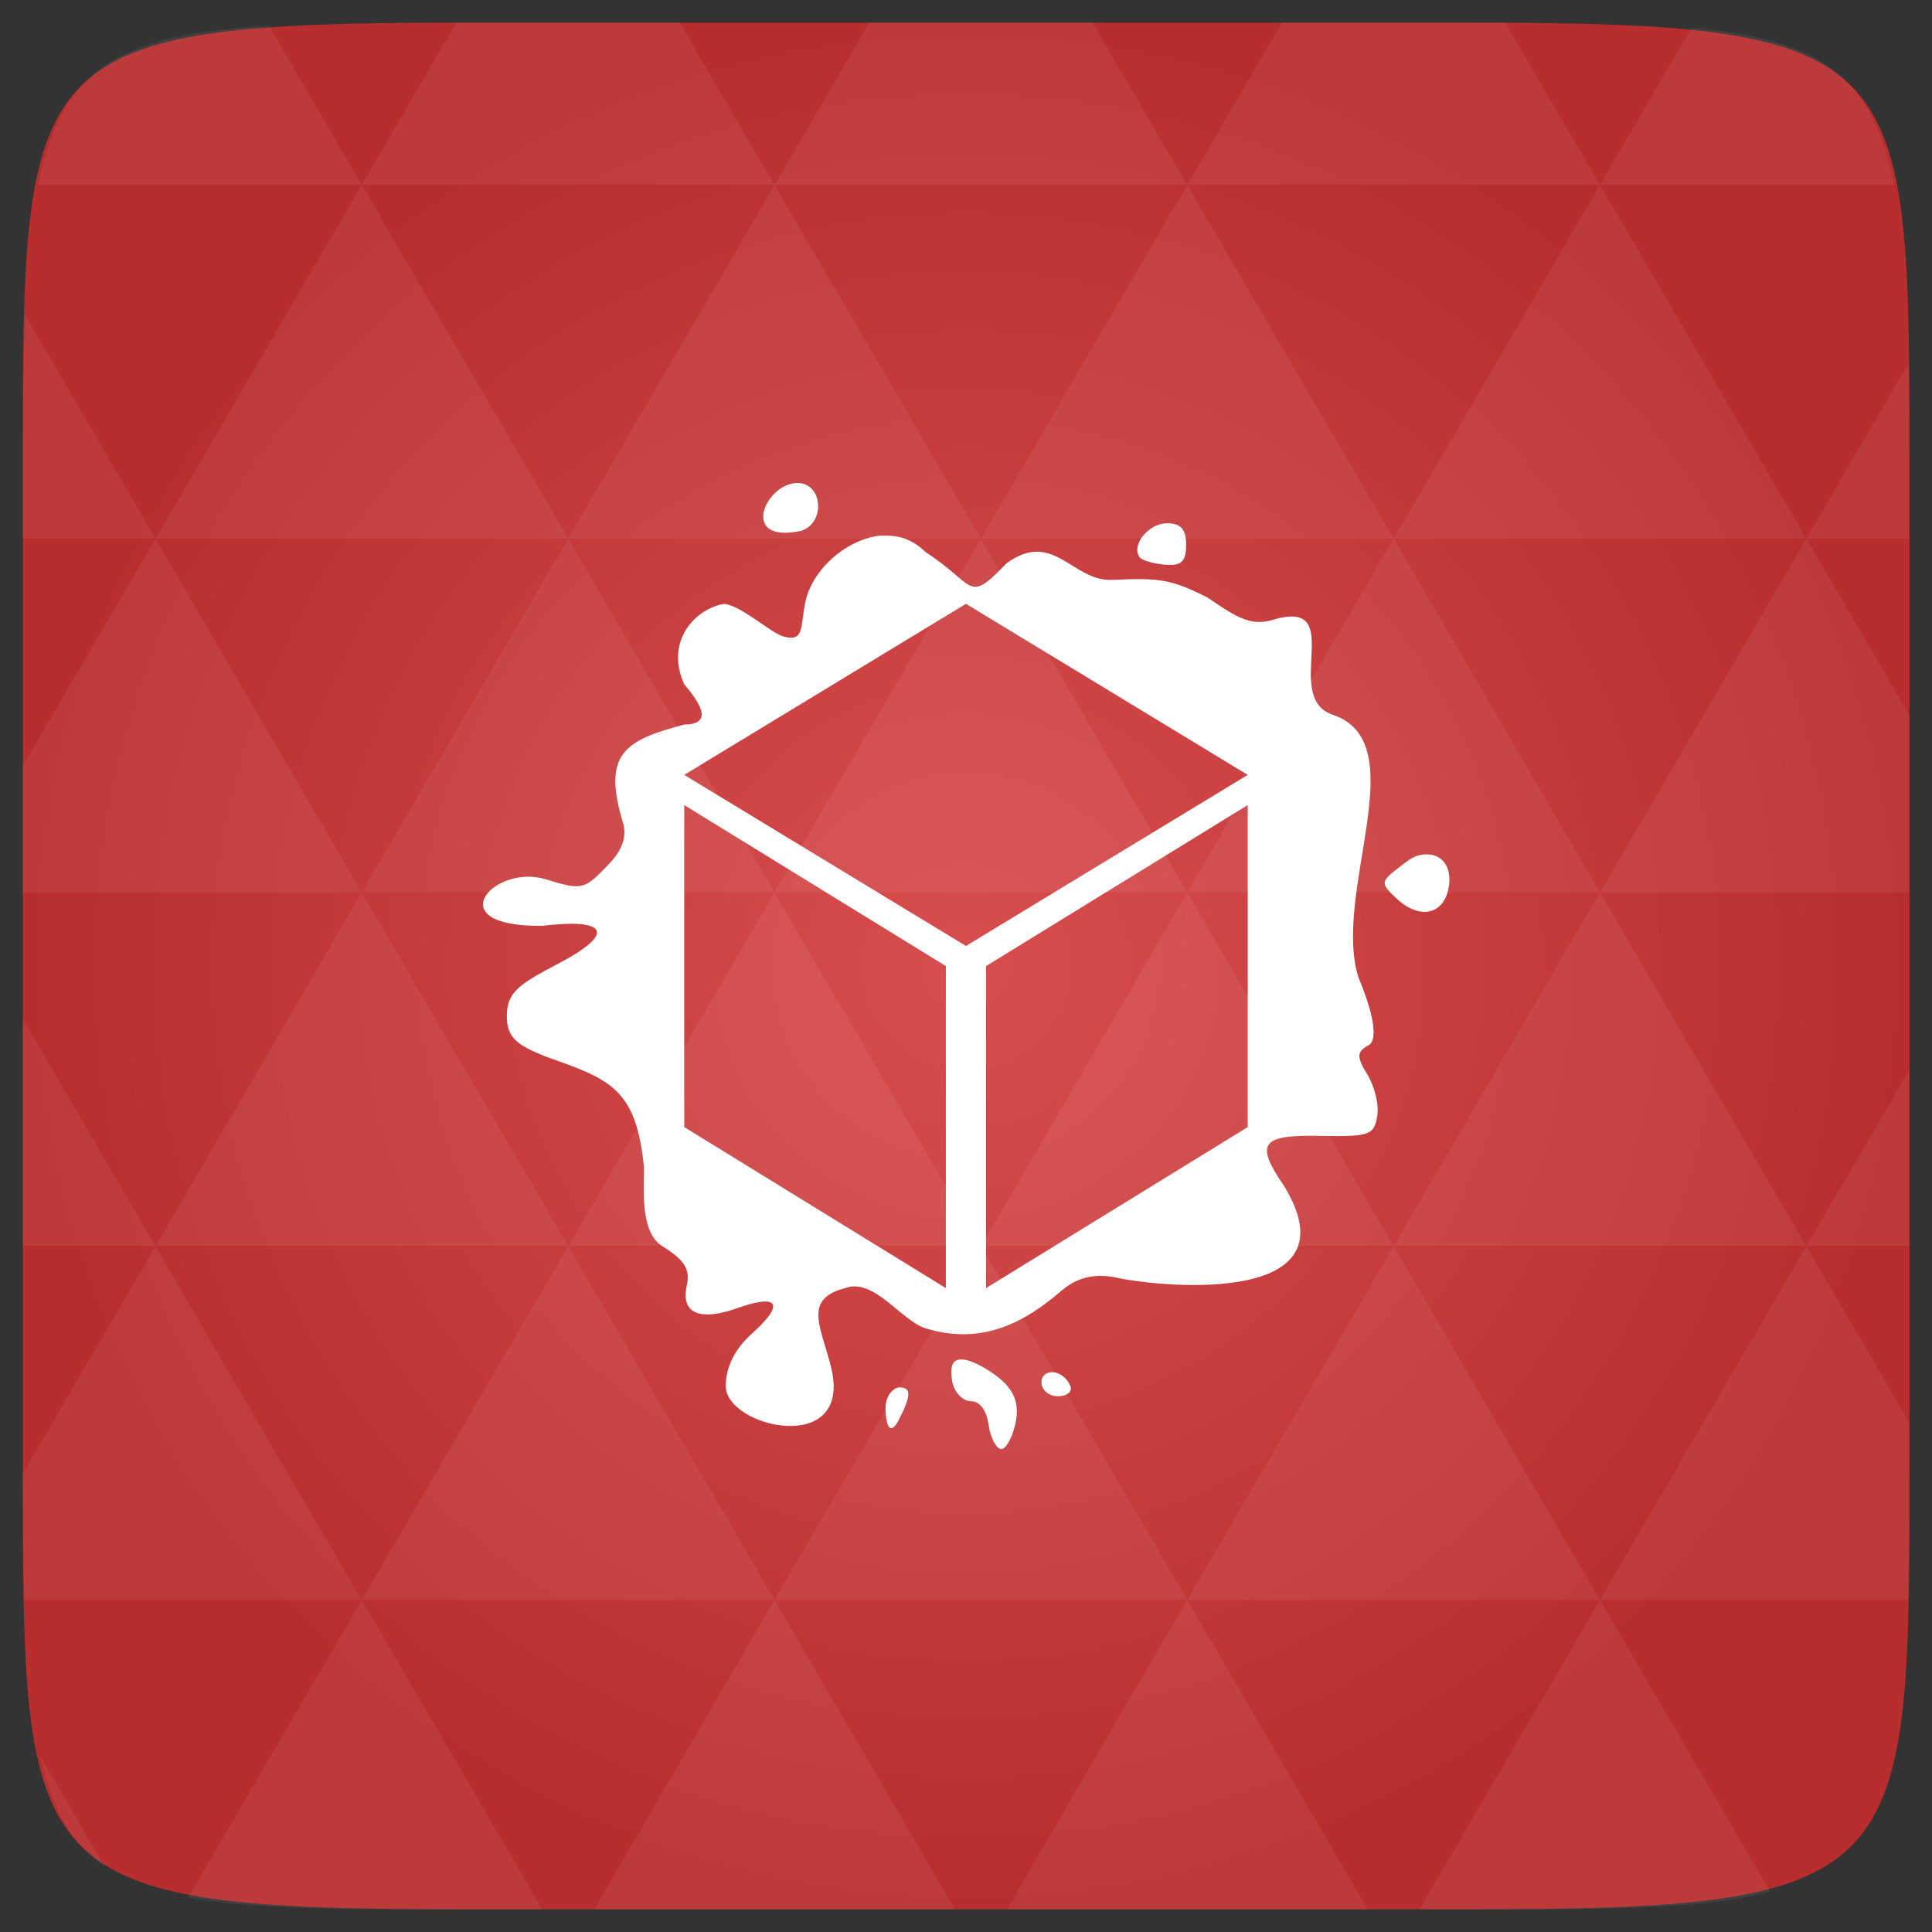 <svg xmlns="http://www.w3.org/2000/svg" viewBox="0 0 48 48"><rect x="0" y="0" width="48" height="48" fill="#333333" stroke="none"/><defs><radialGradient id="0" cx="24" cy="24" r="23.437" gradientUnits="userSpaceOnUse"><stop stop-color="#d84d4d"/><stop offset="1" stop-color="#b82d2d"/></radialGradient></defs><path d="m 47.44 11.547 l 0 24.906 c 0 10.25 0 10.984 -10.984 10.984 l -24.902 0 c -10.988 0 -10.988 -0.734 -10.988 -10.984 l 0 -24.906 c 0 -10.25 0 -10.984 10.988 -10.984 l 24.902 0 c 10.984 0 10.984 0.734 10.984 10.984" fill="url(#0)"/><path d="m 19.813 12 c -0.797 0 -1.469 1.523 0.094 1.188 c 0.609 -0.199 0.535 -1.188 -0.094 -1.188 m 9.188 1 c -0.465 0 -0.906 0.539 -0.688 0.844 c 0.059 0.082 0.367 0.168 0.656 0.188 c 0.398 0.027 0.5 -0.094 0.5 -0.5 c 0 -0.375 -0.129 -0.531 -0.469 -0.531 m -7.188 0.313 c -0.828 0.121 -1.66 0.859 -1.813 1.688 c -0.113 0.594 -0.023 0.949 -0.531 0.813 c -0.313 -0.086 -1.031 -0.754 -1.469 -0.813 c -0.688 0.102 -1.496 0.895 -1 2 c 0.492 0.574 0.66 0.992 0 1 c -1.484 0.391 -2.031 0.727 -1.531 2.406 c 0.098 0.285 0.063 0.645 -0.344 1.063 c -0.602 0.629 -0.645 0.66 -1.563 0.375 c -1.293 -0.398 -2.703 1.184 -0.094 1.156 c 1.648 -0.195 1.828 0.191 0.406 0.938 c -0.965 0.504 -1.273 0.707 -1.281 1.281 c -0.008 0.563 0.254 0.742 0.969 1.031 c 1.578 0.559 2.246 0.77 2.438 2.75 c 0 0.598 -0.094 1.625 0.469 1.969 c 0.547 0.336 0.684 0.574 0.594 0.969 c -0.152 0.695 0.32 0.891 1.25 0.563 c 1.043 -0.371 1.188 -0.105 0.375 0.625 c -0.445 0.395 -0.656 0.852 -0.656 1.313 c 0.012 1.027 3.137 1.746 2.625 -0.438 c -0.234 -0.992 -0.738 -1.73 0.344 -2 c 0.715 -0.266 1.383 0.809 2 1 c 1.438 0.441 2.508 -0.191 3.375 -0.938 c 0.523 -0.453 1.078 -0.387 1.406 -0.313 c 1.211 0.25 5.91 0.66 4.125 -2.281 c -0.734 -1.07 -0.586 -1.281 0.906 -1.25 c 1.227 0.023 1.328 -0.023 1.406 -0.5 c 0.047 -0.285 -0.07 -0.738 -0.25 -1.031 c -0.27 -0.438 -0.258 -0.563 0.031 -0.719 c 0.273 -0.148 0.07 -0.934 -0.25 -1.688 c -0.66 -2.129 1.441 -5.852 -0.656 -6.531 c -1.266 -0.457 0.418 -2.938 -1.5 -2.344 c -0.555 0.16 -0.945 -0.125 -1.594 -0.563 c -0.93 -0.469 -1.215 -0.488 -2.375 -0.438 c -0.988 0.039 -1.453 -1.266 -2.625 -0.406 c -0.984 1.031 -0.746 0.523 -2 -0.281 c -0.25 -0.25 -0.531 -0.383 -0.844 -0.406 c -0.117 -0.008 -0.227 -0.016 -0.344 0 m 2.188 1.688 l 7 4.25 l -7 4.25 l -7 -4.25 m 0 0.75 l 6.5 4 l 0 8 l -6.5 -4 m 14 -8 l 0 8 l -6.5 4 l 0 -8 m 10.75 -2.75 c -0.156 0.035 -0.297 0.148 -0.469 0.281 c -0.473 0.367 -0.5 0.398 -0.094 0.781 c 0.586 0.559 1.215 0.414 1.313 -0.313 c 0.078 -0.57 -0.281 -0.867 -0.75 -0.75 m -11.438 12.531 c -0.168 0.035 -0.207 0.223 -0.156 0.531 c 0.047 0.27 0.258 0.5 0.469 0.5 c 0.227 0 0.391 0.238 0.438 0.594 c 0.047 0.332 0.199 0.594 0.313 0.594 c 0.117 0 0.262 -0.262 0.344 -0.594 c 0.109 -0.473 0.039 -0.863 -0.5 -1.25 c -0.434 -0.309 -0.738 -0.41 -0.906 -0.375 m 2.375 0.313 c -0.156 -0.02 -0.313 0.059 -0.313 0.25 c 0 0.191 0.184 0.344 0.406 0.344 c 0.219 0 0.367 -0.102 0.313 -0.25 c -0.078 -0.199 -0.25 -0.324 -0.406 -0.344 m -3.844 0.375 c -0.141 0 -0.352 0.203 -0.344 0.531 c 0.016 0.531 0.152 0.637 0.344 0.25 c 0.297 -0.594 0.297 -0.781 0 -0.781 m 0 0" fill="#fff"/><path d="m 38.27 47.44 c 2.543 -0.012 4.379 -0.082 5.711 -0.441 l -4.23 -7.25 -4.484 7.691 1.191 0 c 0.641 0 1.242 0 1.813 0 z m 1.48 -7.691 -5.125 -8.789 -5.129 8.789 z m 0 0 7.652 0 c 0.031 -0.973 0.039 -2.063 0.039 -3.297 l 0 -1.098 -2.563 -4.395 z m 5.129 -8.789 -5.129 -8.789 -5.125 8.789 z m 0 0 2.563 0 0 -4.395 z m -10.254 0 -5.129 -8.789 -5.125 8.789 z m -10.254 0 -5.129 8.789 10.254 0 z m 0 0 -5.129 -8.789 -5.125 8.789 z m -10.254 0 -5.129 8.789 10.254 0 z m 0 0 -5.129 -8.789 -5.125 8.789 z m -10.254 0 -3.297 5.648 c 0 1.168 0.012 2.211 0.039 3.141 l 8.383 0 z m 0 0 -3.297 -5.648 0 5.648 z m 5.125 8.789 -4.313 7.395 c 1.598 0.293 3.809 0.297 6.879 0.297 l 1.922 0 z m 0 -17.578 -5.125 -8.789 -3.297 5.648 0 3.141 z m 0 0 10.254 0 -5.125 -8.789 z m 5.129 -8.789 -5.129 -8.789 -5.125 8.789 z m 0 0 10.254 0 -5.129 -8.789 z m 5.125 -8.789 -2.352 -4.03 -5.336 0 c -0.078 0 -0.141 0 -0.215 0 l -2.352 4.03 z m 0 0 10.254 0 -2.352 -4.03 -5.551 0 z m 10.254 0 10.254 0 l -2.352 -4.03 c -0.313 0 -0.609 0 -0.941 0 l -4.609 0 z m 0 0 -5.125 8.789 10.254 0 z m 5.129 8.789 10.254 0 -5.129 -8.789 z m 0 0 -5.129 8.789 10.254 0 z m 5.125 8.789 7.691 0 0 -4.395 -2.563 -4.395 z m 5.129 -8.789 2.563 0 0 -1.832 c 0 -0.914 -0.008 -1.75 -0.023 -2.523 z m -15.383 8.789 -5.125 -8.789 -5.129 8.789 z m 10.254 -17.578 7.309 0 c -0.555 -2.758 -1.887 -3.629 -5.03 -3.902 z m -30.762 0 l -2.305 -3.953 c -3.66 0.207 -5.141 0.996 -5.734 3.953 z m -5.125 8.789 l -3.238 -5.555 c -0.043 1.074 -0.059 2.309 -0.059 3.723 l 0 1.832 z m 15.379 26.367 -4.484 7.691 8.973 0 z m 10.254 0 -4.484 7.691 8.973 0 z m -26.898 6.621 -1.602 -2.746 c 0.293 1.316 0.785 2.18 1.602 2.746 z" fill="#fff" fill-opacity="0.065"/></svg>